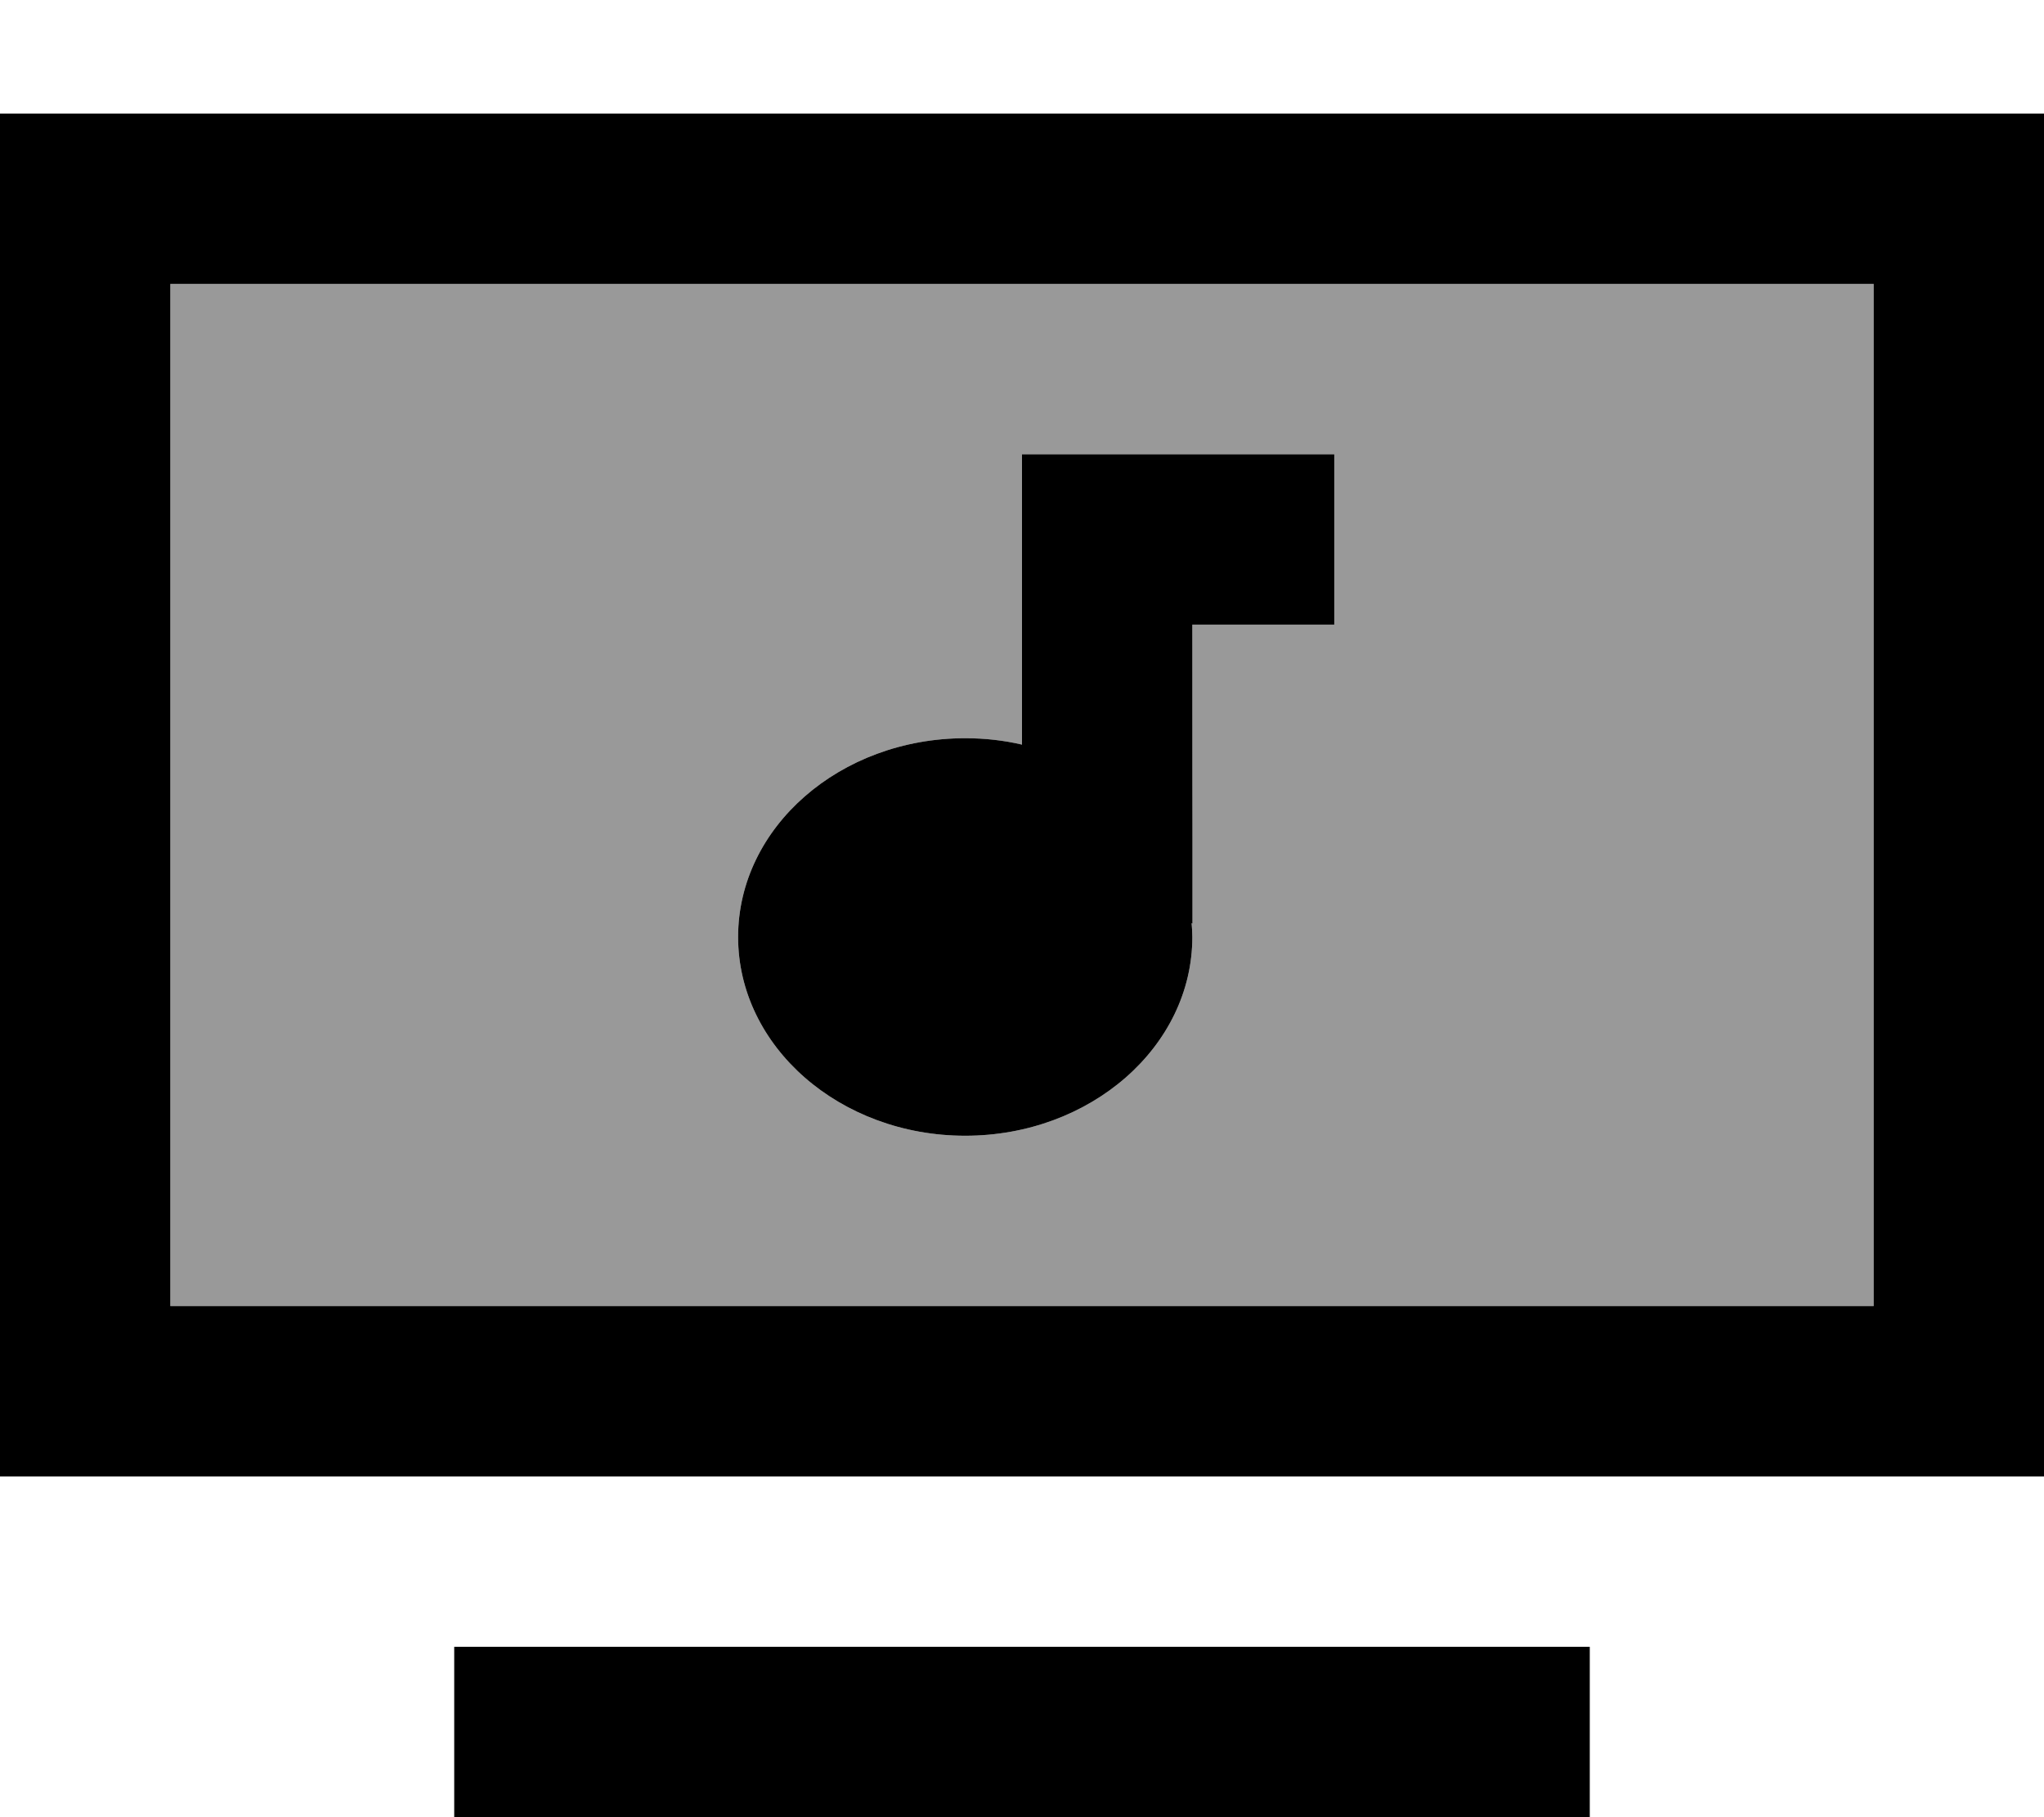 <svg fill="currentColor" xmlns="http://www.w3.org/2000/svg" viewBox="0 0 576 512"><!--! Font Awesome Pro 7.1.0 by @fontawesome - https://fontawesome.com License - https://fontawesome.com/license (Commercial License) Copyright 2025 Fonticons, Inc. --><path opacity=".4" fill="currentColor" d="M48 80l0 288 480 0 0-288-480 0zM208 264c0-30.9 28.7-56 64-56 5.5 0 10.9 .6 16 1.8l0-81.8 88 0 0 48-40 0c0 28.1 0 56.1-.2 84.1 .1 1.3 .2 2.6 .2 3.9 0 30.9-28.7 56-64 56s-64-25.1-64-56z"/><path fill="currentColor" d="M528 80l0 288-480 0 0-288 480 0zM48 32l-48 0 0 384 576 0 0-384-528 0zm80 432l0 48 320 0 0-48-320 0zM376 128l-88 0 0 81.8c-5.1-1.2-10.5-1.8-16-1.8-35.3 0-64 25.1-64 56s28.7 56 64 56 64-25.1 64-56c0-1.3-.1-2.6-.2-3.9l.2 .1 0-84.2 40 0 0-48z"/></svg>